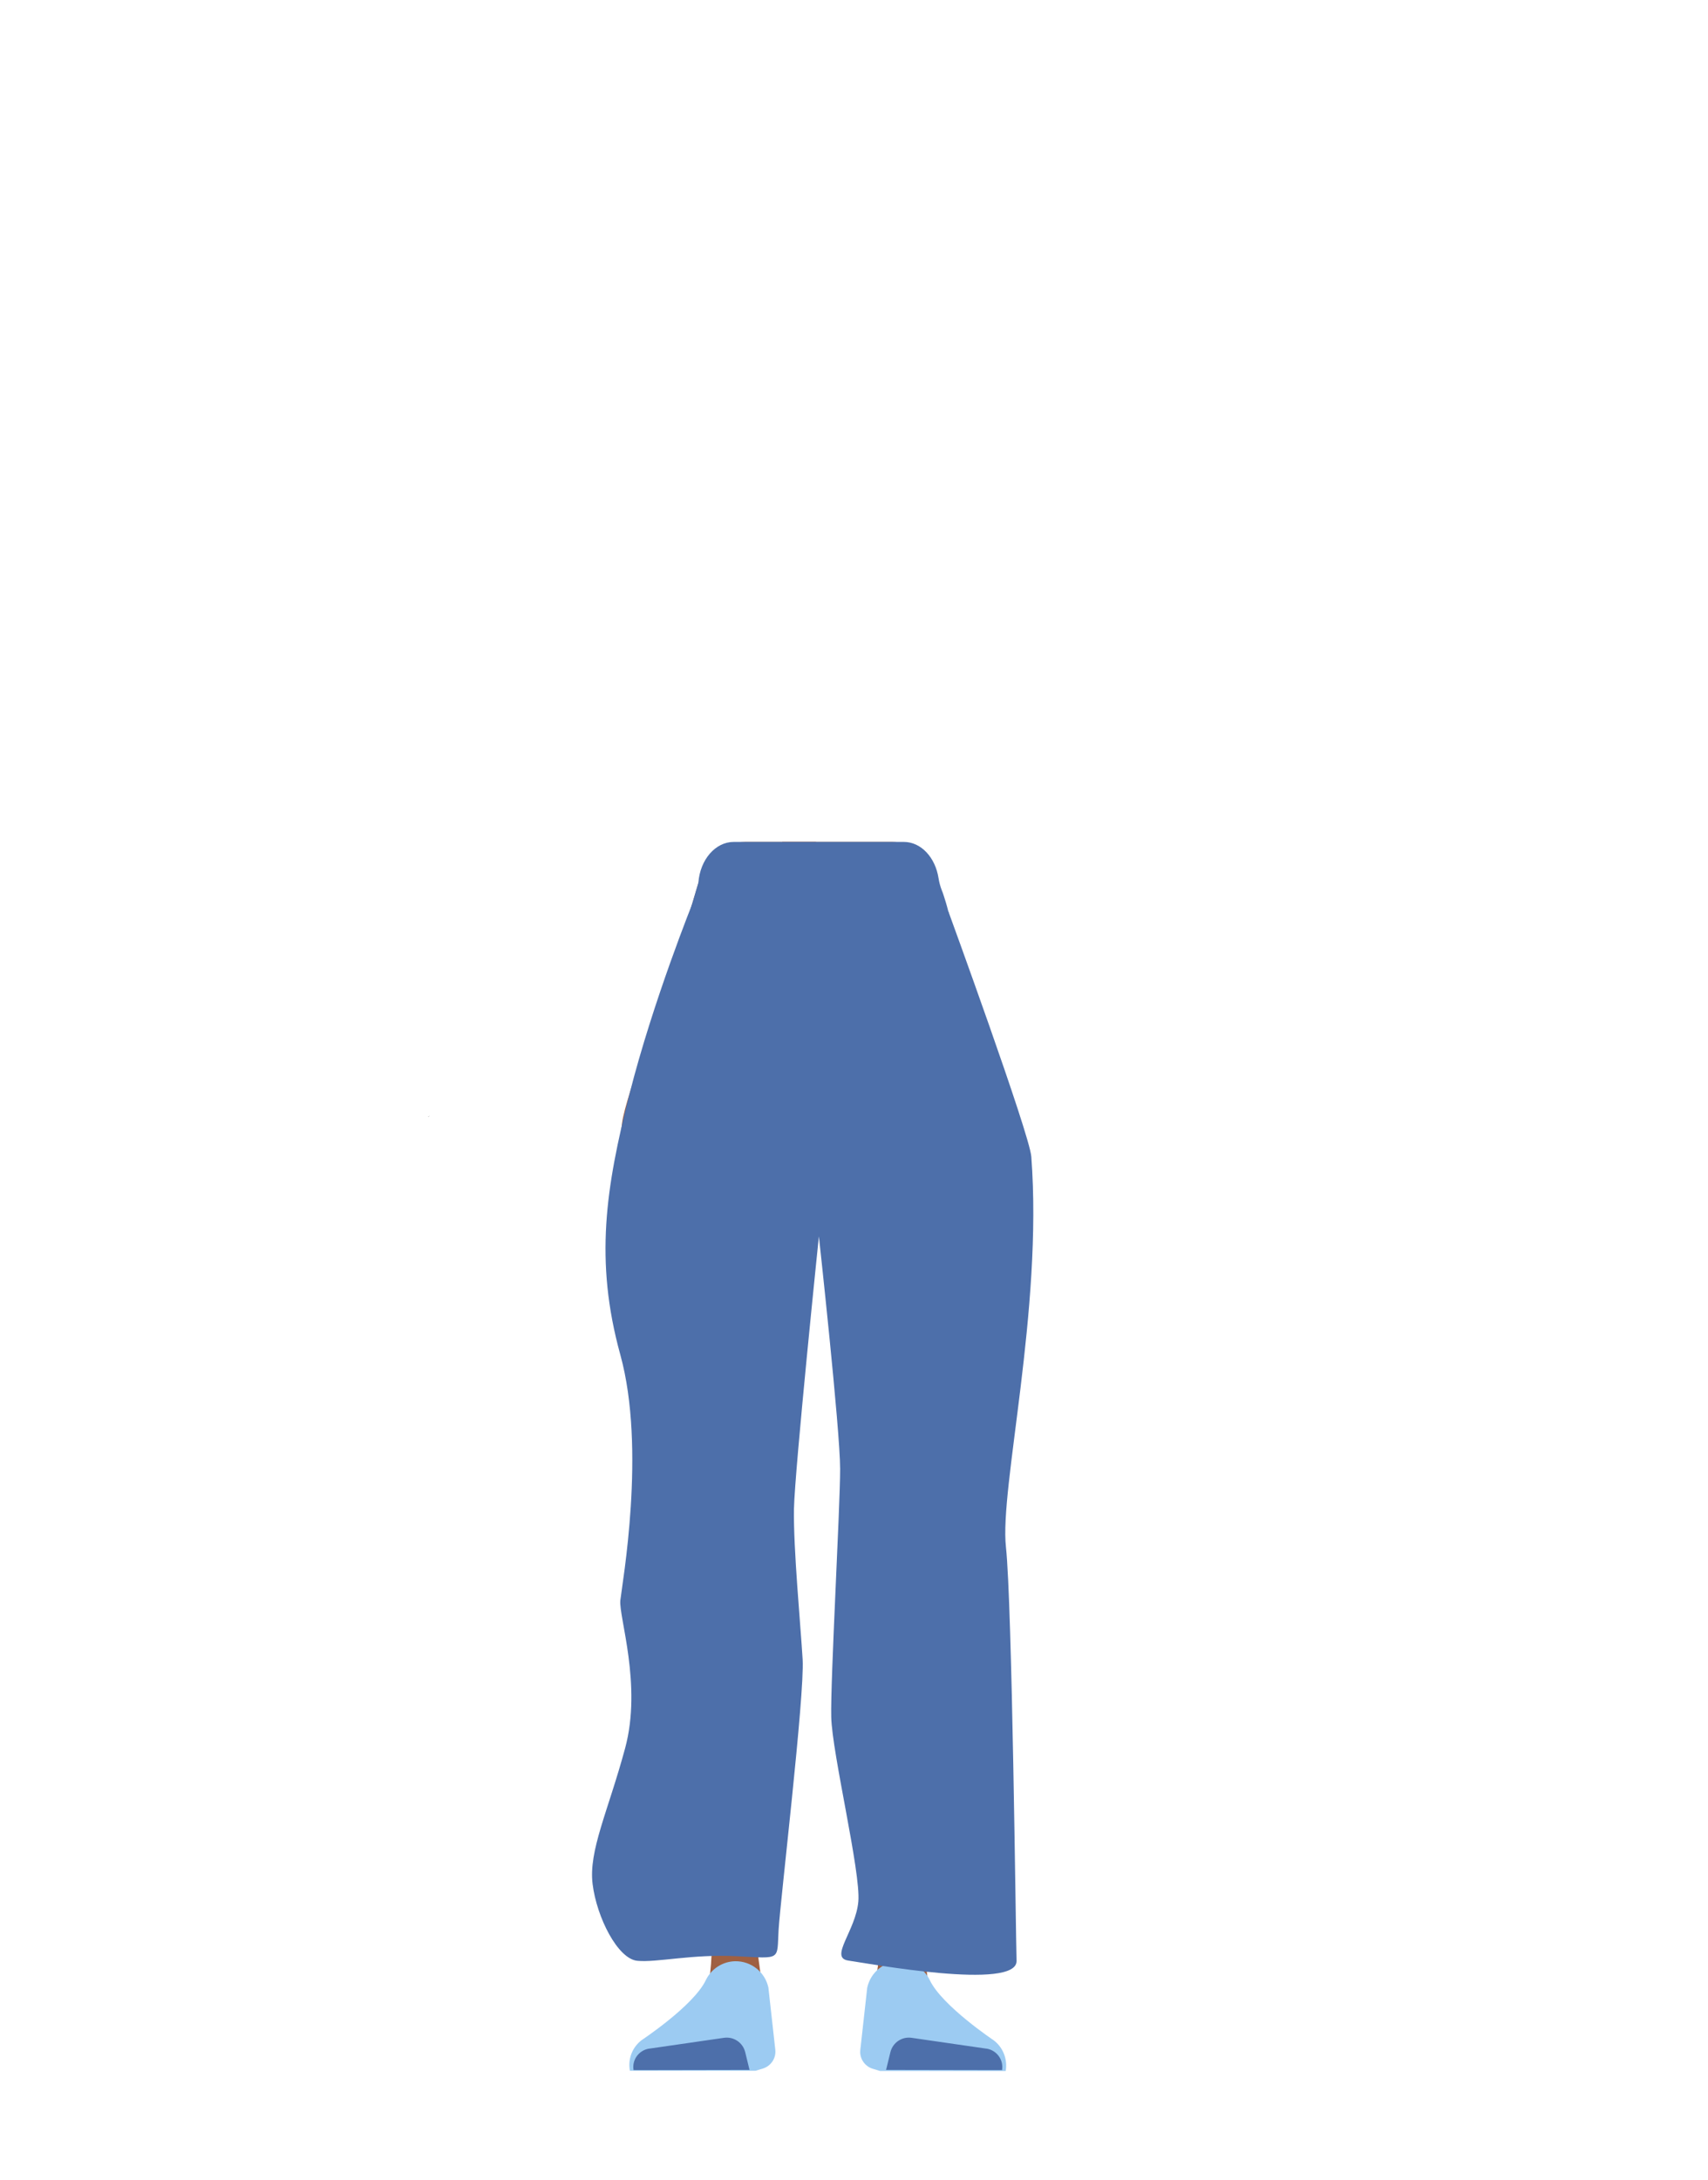 <?xml version="1.0" encoding="utf-8"?>
<!-- Generator: Adobe Illustrator 26.0.2, SVG Export Plug-In . SVG Version: 6.00 Build 0)  -->
<svg version="1.1" id="Calque_1" xmlns="http://www.w3.org/2000/svg" xmlns:xlink="http://www.w3.org/1999/xlink" x="0px" y="0px"
	 viewBox="0 0 788 1005.1" style="enable-background:new 0 0 788 1005.1;" xml:space="preserve">
<style type="text/css">
	.st0{fill:#9F6042;}
	.st1{fill:#9CCBF2;}
	.st2{fill:#4D6FAA;}
</style>
<polygon points="198,514.6 198.1,514.6 198,514.5 "/>
<polygon points="198.1,514.6 198.1,514.6 198.1,514.5 "/>
<polygon points="198,514.6 198.1,514.6 198,514.5 "/>
<polygon points="198.1,514.6 198.1,514.6 198.1,514.5 "/>
<polygon points="197.6,515 197.7,514.9 197.6,514.9 "/>
<polygon points="197.7,514.9 197.8,515 197.8,514.9 "/>
<polygon points="197.6,515 197.7,514.9 197.6,514.9 "/>
<polygon points="197.7,514.9 197.8,515 197.8,514.9 "/>
<path class="st0" d="M370.1,521.1v-42.2c0,0-37.6-48.9-38.5-48.9s-22.8,21.1-22.8,21.1l-2.9,18.3l-6.2,71.3
	c0,0,11.4,152.2,11.4,153.8c0,0.5,0.4,4.6,0.8,9.6c1.1,12,11.1,21.1,23.1,21.1l0,0c11.3,0,17.2-4.3,19-15.5l2.5-15
	c0,0,9.5-83.5,8.3-85.5c-0.8-1.3,7.2-49.7,5.2-51.7S370.1,521.1,370.1,521.1z"/>
<path class="st0" d="M353.4,722.8c-0.2-0.9-7.2-39.6-18.5-39.6l0,0c-10.7,0-19.7,7.9-21.1,18.5l-0.9,7.2c0,0-4.9,66.6-3.9,68.1
	s19.7,116.3,19.7,119.1c0,6.5,5.1,11.8,11.6,12.2l0,0c7.6,0.4,8.7-4.2,7.8-11.7l12.7-126.8L353.4,722.8z"/>
<path class="st0" d="M339.6,883.6c-4.8-0.1-11.9,1.2-11.3,15.5c0.2,5-1.8,27.1-5.9,32.5c-1.1,1.5-1.9,5.7-5.4,8.3
	c-1,0.7-1.5,1.8-1.4,2.9c0,0.3,0,0.5,0,0.8l-0.3,1.8c-0.3,1.7,1,3.3,2.7,3.3l29.7,0.9c0.6,0,1.2-0.1,1.7-0.5h0
	c5.5-3.7,8.1-10.5,6.5-17l-4.2-16.4c0-0.1,0-0.2-0.1-0.3l-2.4-17.6c0-0.1,0-0.1,0-0.2l-0.8-4c0-0.1,0-0.1,0-0.2
	C347,883.8,346.7,883.8,339.6,883.6z"/>
<path class="st0" d="M376.5,388.2h-32.6c-9.5,0-17.9,6.2-20.6,15.4L307.6,456c0,0-19,49.1-20.6,61.8c-6,49.5,22.5,185.2,22.5,185.2
	s-4.3,55.8-3,74.4c1.6,23.5,25.5,139.4,25.5,139.4l11.4,5.4c0,0,18.4-125.4,18.9-150c0.3-16.3-5-48.7-5-65
	c0.1-36.6,12.6-109,16.5-145.3c1.1-10.1,4.1-43.5,4.1-43.5L376.5,388.2z"/>
<path class="st0" d="M401.9,722.8c0.2-0.9,7.2-39.6,18.5-39.6l0,0c10.7,0,19.7,7.9,21.1,18.5l0.9,7.2c0,0,4.9,66.6,3.9,68.1
	s-19.7,116.3-19.7,119.1c0,6.5-5.1,11.8-11.6,12.2l0,0c-7.6,0.4-8.7-4.2-7.8-11.7l-12.8-126.7L401.9,722.8z"/>
<path class="st0" d="M415.7,883.6c4.8-0.1,11.9,1.2,11.3,15.5c-0.2,5,1.8,27.1,5.9,32.5c1.1,1.5,1.9,5.7,5.4,8.3
	c1,0.8,1.6,2.1,1.4,3.3l1,5.4l-33.9,1l0,0c-6-4-8.8-11.4-7-18.4l4-15.6l2.4-17.8l0.8-4.2C408.3,883.8,408.6,883.8,415.7,883.6z"/>
<path class="st0" d="M360.9,388.2h50.6c9.5,0,17.9,6.2,20.6,15.4l15.6,52.4c0,0,19,49.1,20.6,61.8c6,49.5-22.5,185.1-22.5,185.1
	s4.3,55.8,3,74.4c-1.6,23.5-25.7,136.7-25.7,136.7l-8-5.7c0,0-21.6-111.6-22-136.2c-0.3-16.3,5-48.7,5-65
	c-0.1-36.6-12.6-109-16.5-145.3c-1.1-10.1-4.1-43.5-4.1-43.5L360.9,388.2z"/>
<path class="st1" d="M339.2,904.3L339.2,904.3c-5.8,0.1-11.1,3.5-13.6,8.8l0,0c-5.7,11.8-29.6,27.6-29.6,27.6
	c-4.3,3.3-6.4,8.7-5.4,14.1l0,0h58l3.3-1c3.7-1.1,6.2-4.7,5.8-8.6l-3.2-28.8C352.9,909.2,346.5,904.2,339.2,904.3z"/>
<path class="st2" d="M292.3,954.5L292.3,954.5c-0.8-4.7,2.4-9.1,7.1-9.9c0.1,0,0.1,0,0.2,0l34.5-5c4.4-0.6,8.6,2.2,9.7,6.6l2,8.2
	L292.3,954.5z"/>
<path class="st1" d="M415.4,904.3L415.4,904.3c5.8,0.1,11.1,3.5,13.6,8.8l0,0c5.7,11.8,29.5,27.7,29.5,27.7
	c4.3,3.3,6.4,8.7,5.5,14.1l0,0h-58l-3.3-1c-3.7-1.1-6.2-4.7-5.8-8.6l3.2-28.8C401.7,909.2,408.1,904.2,415.4,904.3z"/>
<path class="st2" d="M462.3,954.5L462.3,954.5c0.8-4.7-2.4-9.1-7.1-9.9c-0.1,0-0.1,0-0.2,0l-34.5-5c-4.4-0.6-8.6,2.2-9.7,6.6l-2,8.2
	L462.3,954.5z"/>
<path class="st2" d="M438.5,425c-0.9-5.9-3.6-13.5-3.6-13.5l-0.4-1c-0.7-1.8-1.2-3.7-1.5-5.6c-1.5-9.6-8.1-16.7-16-16.7h-78.5
	c-8.4,0-15.5,8.1-16.3,18.8l-5.3,18"/>
<path class="st2" d="M319.9,415.5c0,0-18.6,45.9-29.5,89s-16.2,76.7-4.2,120.2c12,43.5,0.8,105.7,0,113.2c-0.8,7.5,10.1,39,2.2,68.2
	c-7.9,29.2-16.9,47.2-15,62.6c1.9,15.4,11.6,34.5,20.6,35.4c9,0.9,25.5-3.2,46.1-2.1c20.6,1.1,18.3,1.9,19.1-12
	c0.8-13.9,12.1-108.4,11.1-124.9c-1-16.5-4.3-51-4-69.4c0.4-18.4,11.5-125.6,11.5-125.6s9.8,89.2,9.8,107.2c0,18-4.5,97.5-4.1,114.4
	s13.7,71.6,12.5,85.1c-1.2,13.5-13.6,25.9-4.6,27.2c9,1.3,78,14,77.6,0.1s-2-163.8-4.9-190.8c-3-27,17.1-109.1,11.7-180
	c-0.8-10.5-38.2-112.9-38.2-112.9L319.9,415.5z"/>
</svg>

